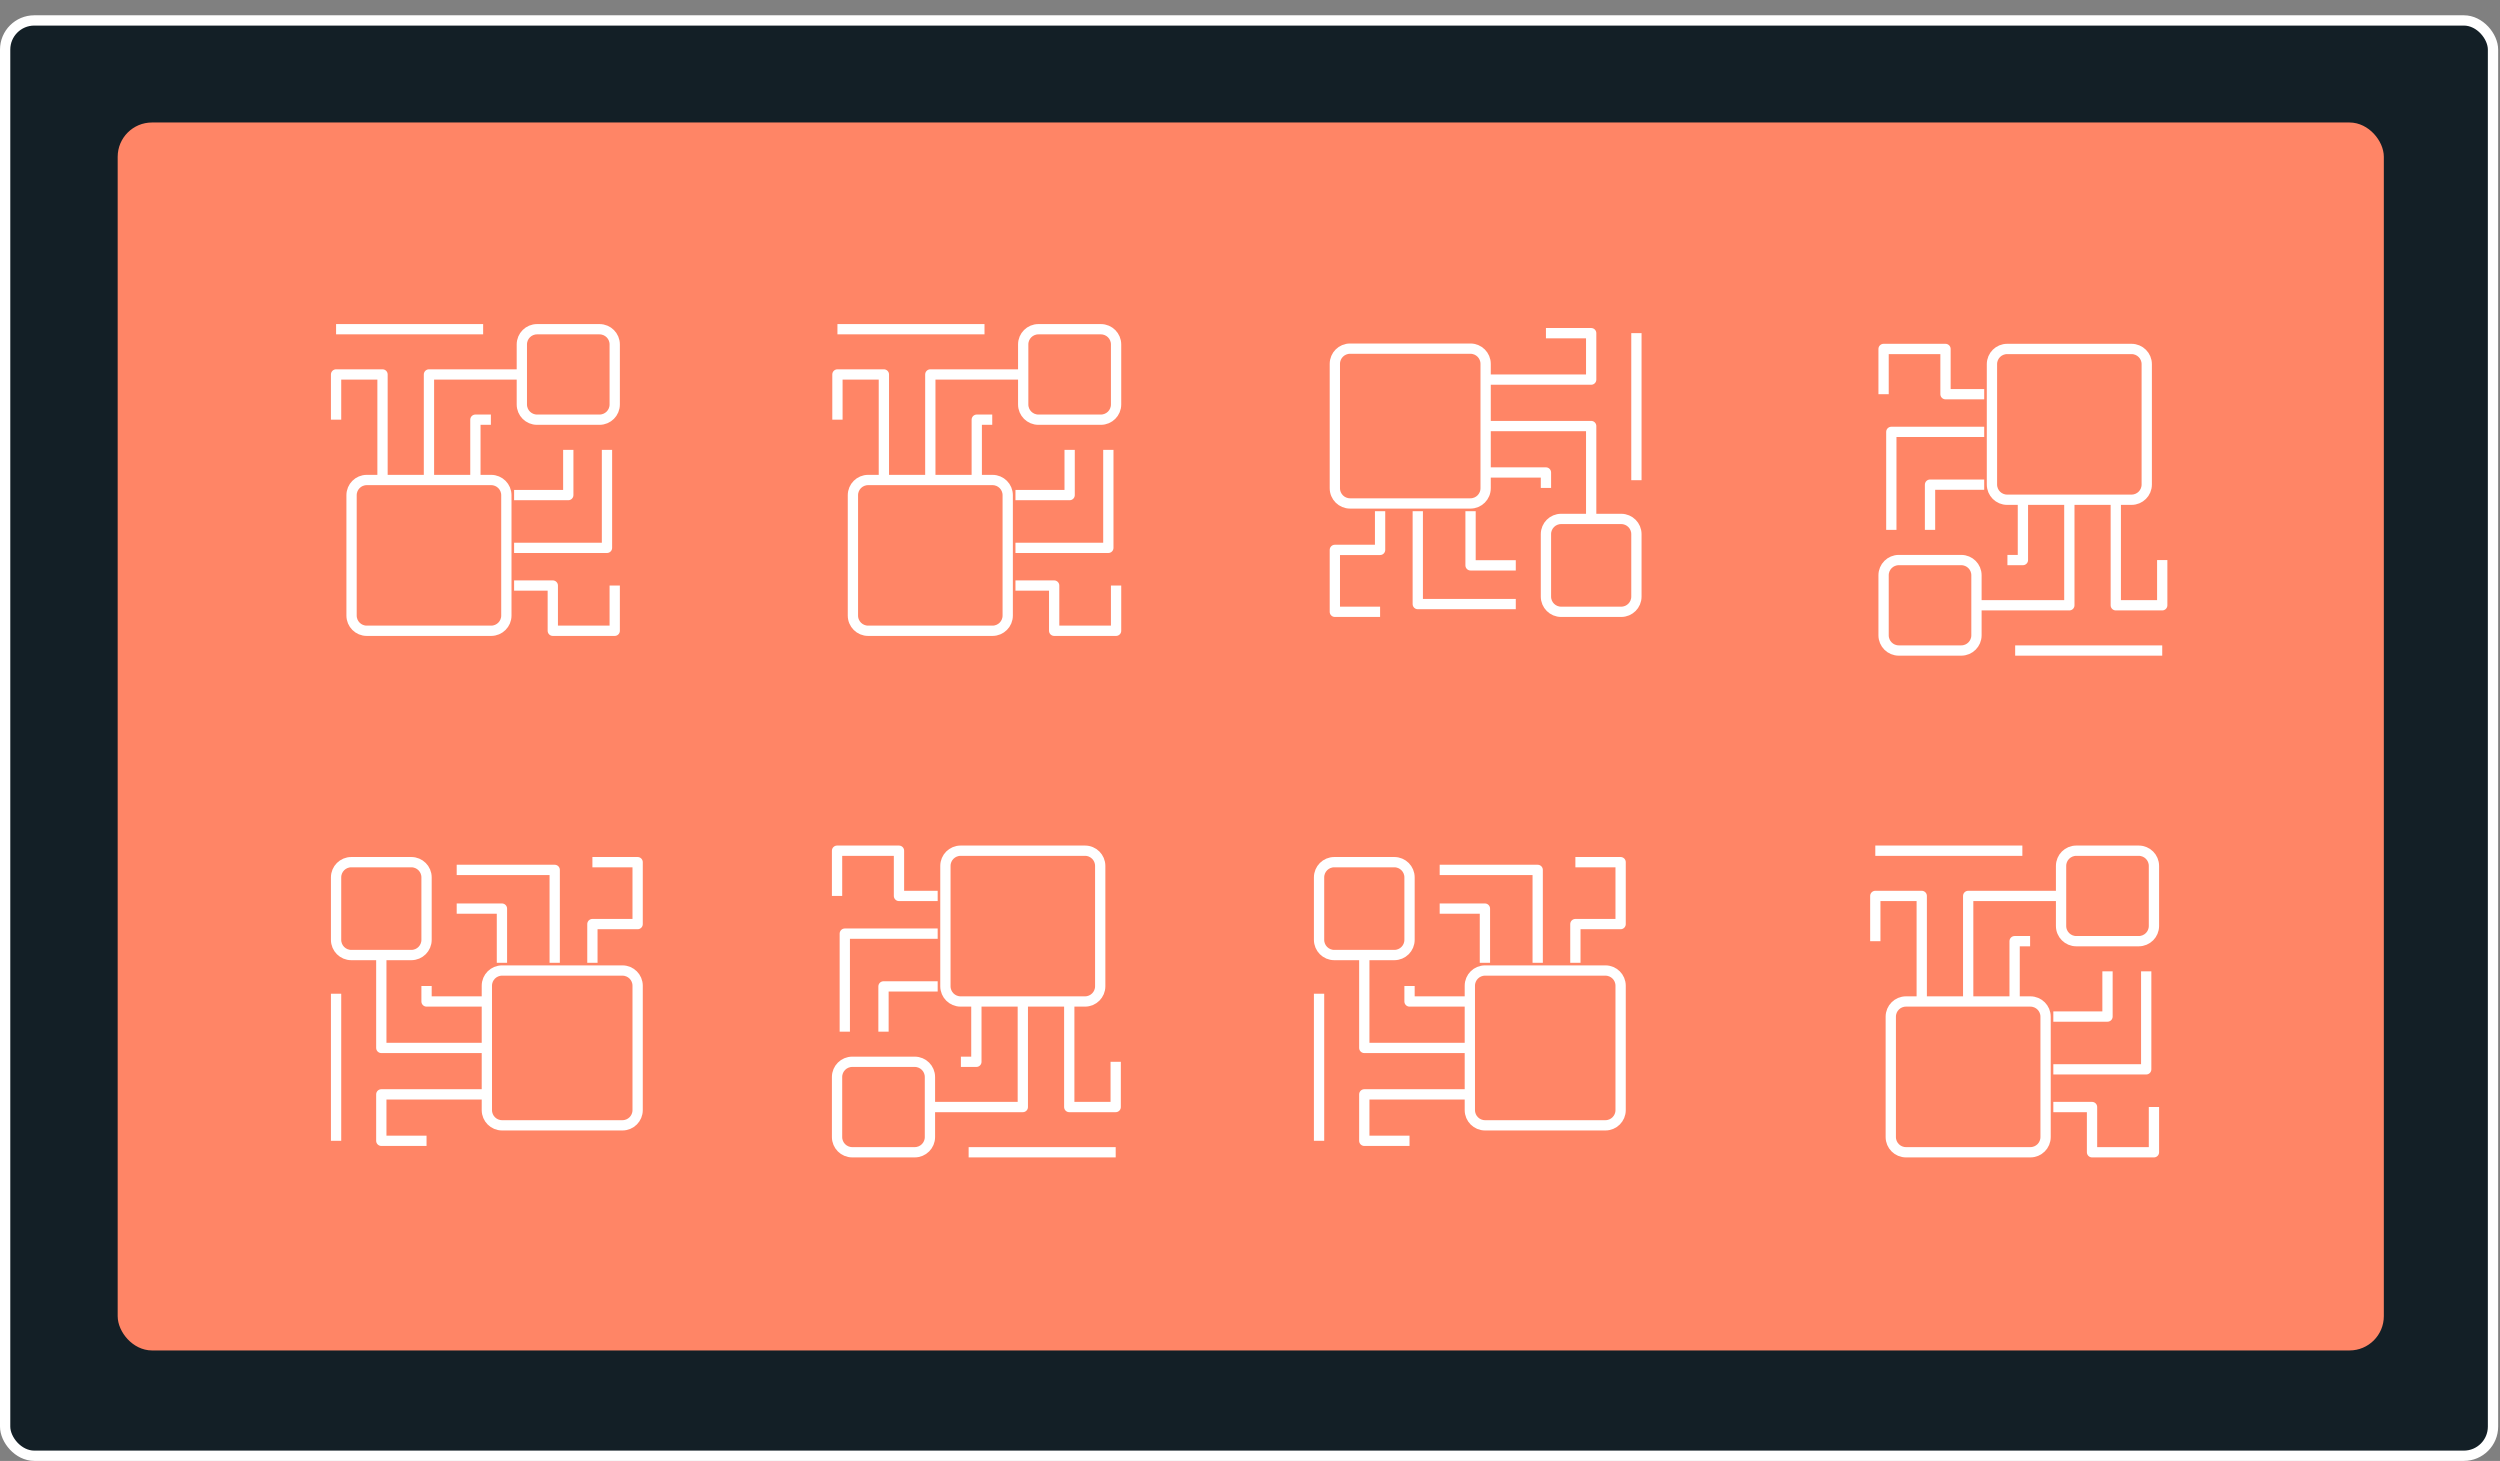 <svg width="729" height="426" viewBox="0 0 729 426" fill="none" xmlns="http://www.w3.org/2000/svg">
<rect x="0" y="0" width="729" height="426" fill="#808080" stroke="none"/>
<rect x="1.5" y="5.959" width="725.46" height="418.541" rx="8.5" fill="#131F26" stroke="white" stroke-width="3"/>
<rect x="35.815" y="37.219" width="657.81" height="355.073" rx="8.5" fill="#FF8566"/>
<rect x="35.815" y="37.219" width="657.81" height="355.073" rx="8.5" fill="#FF8566"/>
<rect x="35.815" y="37.219" width="657.81" height="355.073" rx="8.5" stroke="#FF8566" stroke-width="3"/>
<path d="M289.419 139.968H253.142C250.695 139.968 248.71 141.952 248.71 144.4V179.503C248.71 181.951 250.695 183.935 253.142 183.935H289.419C291.866 183.935 293.851 181.951 293.851 179.503V144.4C293.851 141.952 291.866 139.968 289.419 139.968Z" stroke="white" stroke-width="3" stroke-linejoin="round"/>
<path d="M321.017 96H302.797C300.349 96 298.365 97.984 298.365 100.432V117.949C298.365 120.396 300.349 122.381 302.797 122.381H321.017C323.465 122.381 325.449 120.396 325.449 117.949V100.432C325.449 97.984 323.465 96 321.017 96Z" stroke="white" stroke-width="3" stroke-linejoin="round"/>
<path d="M257.739 139.968V122.38V109.19H244.197V122.38" stroke="white" stroke-width="3" stroke-linejoin="round"/>
<path d="M284.823 139.968V122.38H289.337" stroke="white" stroke-width="3" stroke-linejoin="round"/>
<path d="M271.28 139.968V122.38V109.19H298.364" stroke="white" stroke-width="3" stroke-linejoin="round"/>
<path d="M244.197 96H287.08" stroke="white" stroke-width="3" stroke-linejoin="round"/>
<path d="M296.108 144.364H311.907V131.174" stroke="white" stroke-width="3" stroke-linejoin="round"/>
<path d="M296.108 170.745H307.393V183.935H316.421H325.449V170.745" stroke="white" stroke-width="3" stroke-linejoin="round"/>
<path d="M323.192 131.174V148.761V159.753H296.108" stroke="white" stroke-width="3" stroke-linejoin="round"/>
<path d="M143.222 139.968H106.946C104.498 139.968 102.514 141.952 102.514 144.4V179.503C102.514 181.951 104.498 183.935 106.946 183.935H143.222C145.67 183.935 147.654 181.951 147.654 179.503V144.4C147.654 141.952 145.67 139.968 143.222 139.968Z" stroke="white" stroke-width="3" stroke-linejoin="round"/>
<path d="M174.821 96H156.601C154.153 96 152.169 97.984 152.169 100.432V117.949C152.169 120.396 154.153 122.381 156.601 122.381H174.821C177.268 122.381 179.253 120.396 179.253 117.949V100.432C179.253 97.984 177.268 96 174.821 96Z" stroke="white" stroke-width="3" stroke-linejoin="round"/>
<path d="M111.542 139.968V122.38V109.19H98V122.38" stroke="white" stroke-width="3" stroke-linejoin="round"/>
<path d="M138.626 139.968V122.38H143.14" stroke="white" stroke-width="3" stroke-linejoin="round"/>
<path d="M125.084 139.968V122.38V109.19H152.168" stroke="white" stroke-width="3" stroke-linejoin="round"/>
<path d="M98 96H140.883" stroke="white" stroke-width="3" stroke-linejoin="round"/>
<path d="M149.911 144.364H165.71V131.174" stroke="white" stroke-width="3" stroke-linejoin="round"/>
<path d="M149.911 170.745H161.196V183.935H170.224H179.252V170.745" stroke="white" stroke-width="3" stroke-linejoin="round"/>
<path d="M176.995 131.174V148.761V159.753H149.911" stroke="white" stroke-width="3" stroke-linejoin="round"/>
<path d="M433.21 142.373L433.21 106.097C433.21 103.649 431.225 101.665 428.778 101.665L393.674 101.665C391.226 101.665 389.242 103.649 389.242 106.097L389.242 142.373C389.242 144.821 391.226 146.805 393.674 146.805L428.778 146.805C431.225 146.805 433.21 144.821 433.21 142.373Z" stroke="white" stroke-width="3" stroke-linejoin="round"/>
<path d="M477.177 173.972L477.177 155.752C477.177 153.304 475.193 151.32 472.746 151.32L455.229 151.32C452.781 151.32 450.797 153.304 450.797 155.752L450.797 173.972C450.797 176.42 452.781 178.404 455.229 178.404L472.746 178.404C475.193 178.404 477.177 176.42 477.177 173.972Z" stroke="white" stroke-width="3" stroke-linejoin="round"/>
<path d="M433.21 110.693L450.797 110.693L463.987 110.693L463.987 97.151L450.797 97.151" stroke="white" stroke-width="3" stroke-linejoin="round"/>
<path d="M433.21 137.777L450.797 137.777L450.797 142.291" stroke="white" stroke-width="3" stroke-linejoin="round"/>
<path d="M433.21 124.235L450.797 124.235L463.987 124.235L463.987 151.319" stroke="white" stroke-width="3" stroke-linejoin="round"/>
<path d="M477.177 97.151L477.177 140.034" stroke="white" stroke-width="3" stroke-linejoin="round"/>
<path d="M428.813 149.062L428.813 164.861L442.003 164.861" stroke="white" stroke-width="3" stroke-linejoin="round"/>
<path d="M402.433 149.063L402.433 160.348L389.242 160.348L389.242 169.376L389.242 178.404L402.433 178.404" stroke="white" stroke-width="3" stroke-linejoin="round"/>
<path d="M442.003 176.147L424.416 176.147L413.424 176.147L413.424 149.063" stroke="white" stroke-width="3" stroke-linejoin="round"/>
<path d="M585.283 145.724L621.56 145.724C624.007 145.724 625.991 143.739 625.991 141.292L625.991 106.188C625.991 103.74 624.007 101.756 621.56 101.756L585.283 101.756C582.836 101.756 580.851 103.74 580.851 106.188L580.851 141.292C580.851 143.739 582.836 145.724 585.283 145.724Z" stroke="white" stroke-width="3" stroke-linejoin="round"/>
<path d="M553.685 189.691L571.905 189.691C574.352 189.691 576.337 187.707 576.337 185.259L576.337 167.743C576.337 165.295 574.352 163.311 571.905 163.311L553.685 163.311C551.237 163.311 549.253 165.295 549.253 167.743L549.253 185.259C549.253 187.707 551.237 189.691 553.685 189.691Z" stroke="white" stroke-width="3" stroke-linejoin="round"/>
<path d="M616.963 145.724L616.963 163.311L616.963 176.501L630.505 176.501L630.505 163.311" stroke="white" stroke-width="3" stroke-linejoin="round"/>
<path d="M589.879 145.724L589.879 163.311L585.365 163.311" stroke="white" stroke-width="3" stroke-linejoin="round"/>
<path d="M603.421 145.724L603.421 163.311L603.421 176.501L576.337 176.501" stroke="white" stroke-width="3" stroke-linejoin="round"/>
<path d="M630.505 189.691L587.622 189.691" stroke="white" stroke-width="3" stroke-linejoin="round"/>
<path d="M578.594 141.327L562.795 141.327L562.795 154.517" stroke="white" stroke-width="3" stroke-linejoin="round"/>
<path d="M578.594 114.946L567.309 114.946L567.309 101.756L558.281 101.756L549.253 101.756L549.253 114.946" stroke="white" stroke-width="3" stroke-linejoin="round"/>
<path d="M551.51 154.517L551.51 136.93L551.51 125.938L578.594 125.938" stroke="white" stroke-width="3" stroke-linejoin="round"/>
<path d="M141.968 287.436L141.968 323.713C141.968 326.16 143.952 328.145 146.4 328.145L181.503 328.145C183.951 328.145 185.935 326.16 185.935 323.713L185.935 287.436C185.935 284.989 183.951 283.004 181.503 283.004L146.4 283.004C143.952 283.004 141.968 284.989 141.968 287.436Z" stroke="white" stroke-width="3" stroke-linejoin="round"/>
<path d="M98 255.838L98 274.058C98 276.506 99.984 278.49 102.432 278.49L119.949 278.49C122.396 278.49 124.381 276.506 124.381 274.058L124.381 255.838C124.381 253.39 122.396 251.406 119.949 251.406L102.432 251.406C99.984 251.406 98 253.39 98 255.838Z" stroke="white" stroke-width="3" stroke-linejoin="round"/>
<path d="M141.968 319.117L124.38 319.117L111.19 319.117L111.19 332.659L124.38 332.659" stroke="white" stroke-width="3" stroke-linejoin="round"/>
<path d="M141.967 292.032L124.38 292.032L124.38 287.518" stroke="white" stroke-width="3" stroke-linejoin="round"/>
<path d="M141.968 305.575L124.38 305.575L111.19 305.575L111.19 278.49" stroke="white" stroke-width="3" stroke-linejoin="round"/>
<path d="M98 332.659L98 289.775" stroke="white" stroke-width="3" stroke-linejoin="round"/>
<path d="M146.364 280.747L146.364 264.948L133.174 264.948" stroke="white" stroke-width="3" stroke-linejoin="round"/>
<path d="M172.745 280.747L172.745 269.462L185.935 269.462L185.935 260.434L185.935 251.406L172.745 251.406" stroke="white" stroke-width="3" stroke-linejoin="round"/>
<path d="M133.174 253.663L150.761 253.663L161.753 253.663L161.753 280.747" stroke="white" stroke-width="3" stroke-linejoin="round"/>
<path d="M280.115 292.032L316.391 292.032C318.839 292.032 320.823 290.048 320.823 287.6L320.823 252.496C320.823 250.049 318.839 248.064 316.391 248.064L280.115 248.064C277.667 248.064 275.683 250.049 275.683 252.496L275.683 287.6C275.683 290.048 277.667 292.032 280.115 292.032Z" stroke="white" stroke-width="3" stroke-linejoin="round"/>
<path d="M248.516 336L266.737 336C269.184 336 271.169 334.016 271.169 331.568L271.169 314.051C271.169 311.603 269.184 309.619 266.737 309.619L248.516 309.619C246.069 309.619 244.084 311.603 244.084 314.051L244.084 331.568C244.084 334.016 246.069 336 248.516 336Z" stroke="white" stroke-width="3" stroke-linejoin="round"/>
<path d="M311.795 292.032L311.795 309.619L311.795 322.81L325.337 322.81L325.337 309.619" stroke="white" stroke-width="3" stroke-linejoin="round"/>
<path d="M284.711 292.032L284.711 309.62L280.197 309.62" stroke="white" stroke-width="3" stroke-linejoin="round"/>
<path d="M298.253 292.032L298.253 309.619L298.253 322.81L271.169 322.81" stroke="white" stroke-width="3" stroke-linejoin="round"/>
<path d="M325.337 336L282.454 336" stroke="white" stroke-width="3" stroke-linejoin="round"/>
<path d="M273.426 287.635L257.627 287.636L257.627 300.826" stroke="white" stroke-width="3" stroke-linejoin="round"/>
<path d="M273.426 261.255L262.141 261.255L262.141 248.065L253.113 248.065L244.085 248.065L244.085 261.255" stroke="white" stroke-width="3" stroke-linejoin="round"/>
<path d="M246.342 300.826L246.342 283.239L246.342 272.247L273.426 272.247" stroke="white" stroke-width="3" stroke-linejoin="round"/>
<path d="M428.605 287.436L428.605 323.713C428.605 326.16 430.589 328.145 433.037 328.145L468.141 328.145C470.589 328.145 472.573 326.16 472.573 323.713L472.573 287.436C472.573 284.989 470.589 283.004 468.141 283.004L433.037 283.004C430.589 283.004 428.605 284.989 428.605 287.436Z" stroke="white" stroke-width="3" stroke-linejoin="round"/>
<path d="M384.637 255.838L384.637 274.058C384.637 276.506 386.622 278.49 389.069 278.49L406.586 278.49C409.034 278.49 411.018 276.506 411.018 274.058L411.018 255.838C411.018 253.39 409.034 251.406 406.586 251.406L389.069 251.406C386.622 251.406 384.637 253.39 384.637 255.838Z" stroke="white" stroke-width="3" stroke-linejoin="round"/>
<path d="M428.605 319.117L411.018 319.117L397.828 319.117L397.828 332.659L411.018 332.659" stroke="white" stroke-width="3" stroke-linejoin="round"/>
<path d="M428.605 292.032L411.018 292.032L411.018 287.518" stroke="white" stroke-width="3" stroke-linejoin="round"/>
<path d="M428.605 305.575L411.018 305.575L397.828 305.575L397.828 278.49" stroke="white" stroke-width="3" stroke-linejoin="round"/>
<path d="M384.637 332.659L384.637 289.775" stroke="white" stroke-width="3" stroke-linejoin="round"/>
<path d="M433.002 280.747L433.002 264.948L419.812 264.948" stroke="white" stroke-width="3" stroke-linejoin="round"/>
<path d="M459.382 280.747L459.382 269.462L472.573 269.462L472.573 260.434L472.573 251.406L459.382 251.406" stroke="white" stroke-width="3" stroke-linejoin="round"/>
<path d="M419.812 253.663L437.399 253.663L448.391 253.663L448.391 280.747" stroke="white" stroke-width="3" stroke-linejoin="round"/>
<path d="M592.06 292.032H555.784C553.336 292.032 551.352 294.016 551.352 296.464V331.568C551.352 334.016 553.336 336 555.784 336H592.06C594.508 336 596.492 334.016 596.492 331.568V296.464C596.492 294.016 594.508 292.032 592.06 292.032Z" stroke="white" stroke-width="3" stroke-linejoin="round"/>
<path d="M623.659 248.065H605.439C602.991 248.065 601.007 250.049 601.007 252.497V270.013C601.007 272.461 602.991 274.445 605.439 274.445H623.659C626.107 274.445 628.091 272.461 628.091 270.013V252.497C628.091 250.049 626.107 248.065 623.659 248.065Z" stroke="white" stroke-width="3" stroke-linejoin="round"/>
<path d="M560.38 292.032V274.445V261.255H546.838V274.445" stroke="white" stroke-width="3" stroke-linejoin="round"/>
<path d="M587.464 292.032V274.445H591.978" stroke="white" stroke-width="3" stroke-linejoin="round"/>
<path d="M573.922 292.032V274.445V261.255H601.006" stroke="white" stroke-width="3" stroke-linejoin="round"/>
<path d="M546.838 248.065H589.721" stroke="white" stroke-width="3" stroke-linejoin="round"/>
<path d="M598.749 296.429H614.548V283.239" stroke="white" stroke-width="3" stroke-linejoin="round"/>
<path d="M598.75 322.809H610.035V336H619.063H628.091V322.809" stroke="white" stroke-width="3" stroke-linejoin="round"/>
<path d="M625.834 283.239V300.826V311.818H598.75" stroke="white" stroke-width="3" stroke-linejoin="round"/>
</svg>
